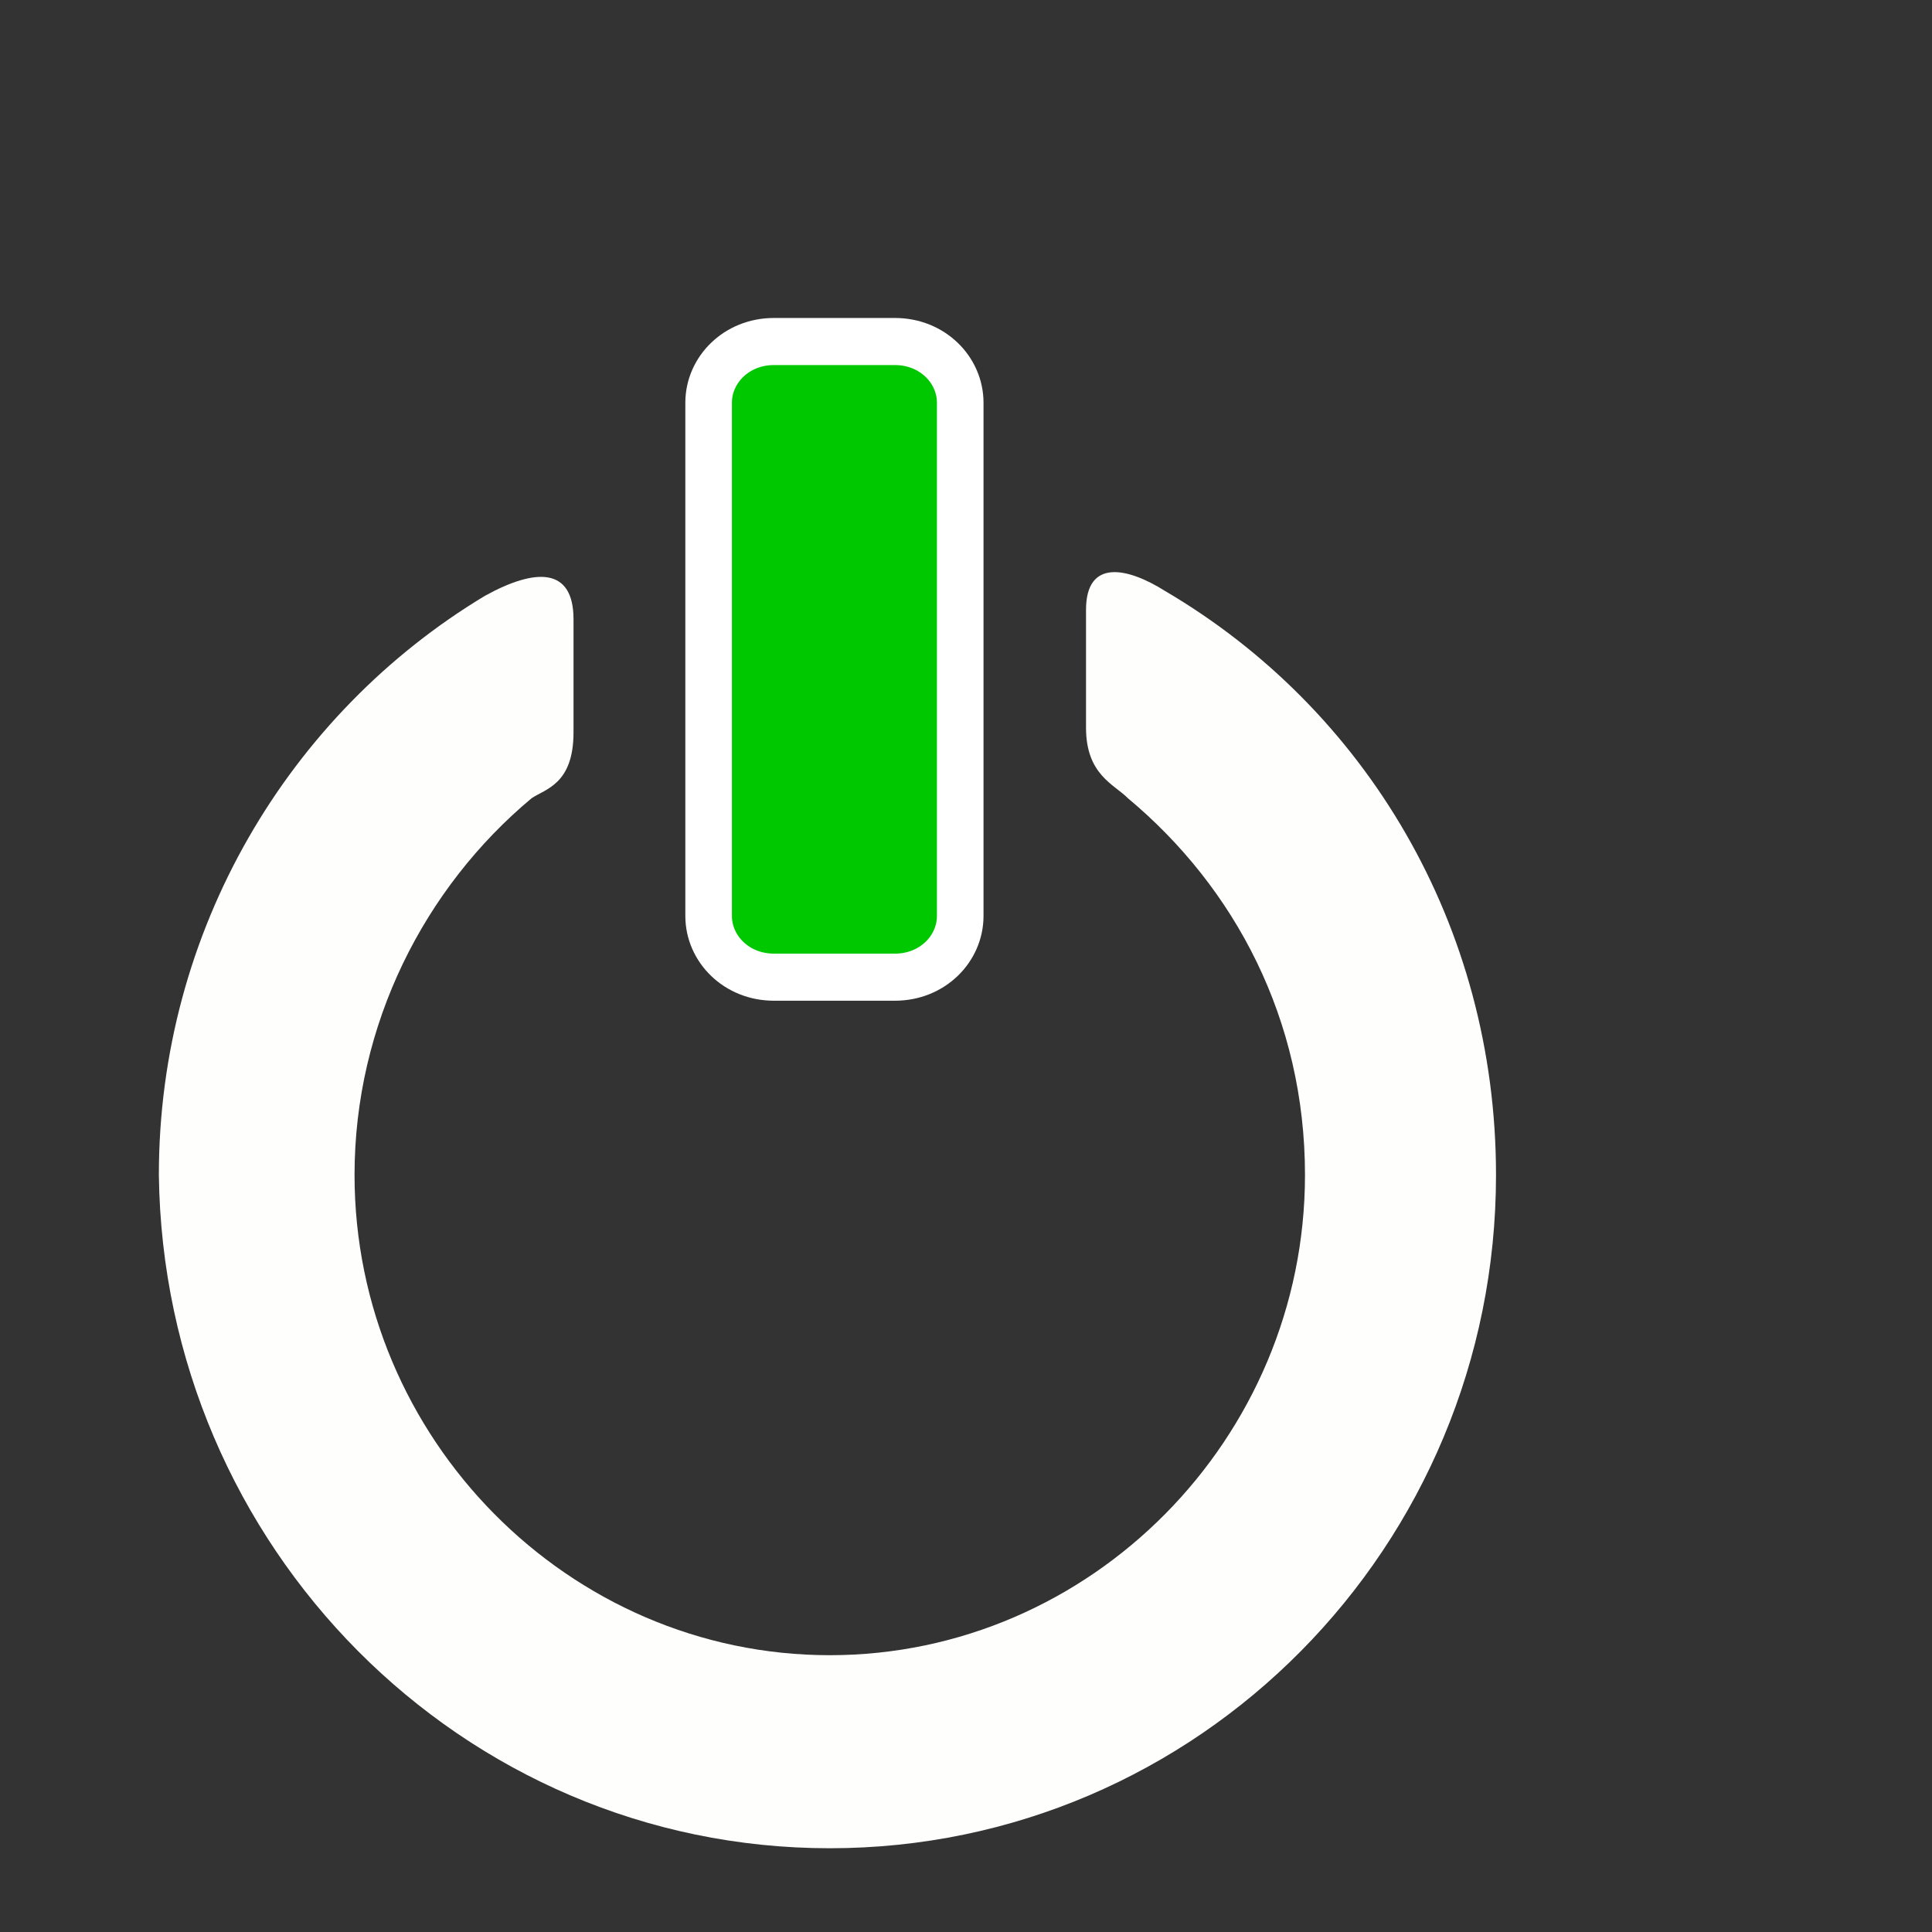 <?xml version="1.0" encoding="UTF-8" standalone="no"?>
<svg
   id="svg8"
   version="1.1"
   viewBox="0 0 25 25"
   height="25"
   width="25"
   xmlns="http://www.w3.org/2000/svg"
   xmlns:svg="http://www.w3.org/2000/svg"
   xmlns:rdf="http://www.w3.org/1999/02/22-rdf-syntax-ns#"
   xmlns:cc="http://creativecommons.org/ns#"
   xmlns:dc="http://purl.org/dc/elements/1.1/">
  <rect x="0" y="0" width="25" height="25" fill="#333333" stroke="none"/>
  <defs
     id="defs2" />
  <g
     id="layer1"
     transform="scale(10)">
    <g
       transform="matrix(0.128,0,0,0.128,63.006,-51.187)"
       id="g2941-17-3">
      <g
         style="fill:#fefffc;fill-opacity:1"
         id="g1354-1-8"
         transform="matrix(0.471,0,0,0.476,-491.382,403.351)">
        <g
           style="fill:#fefffc;fill-opacity:1"
           id="On-5-6">
          <path
             id="path974-0-3"
             d="M 23.2,5.3 C 22.4,4.8 21.5,4.6 21.5,5.7 v 2.5 c 0,1 0.6,1.2 0.9,1.5 2.3,1.9 3.8,4.7 3.8,8 0,5.6 -4.6,10.2 -10.2,10.2 -5.6,0 -10.2,-4.6 -10.2,-10.2 0,-3.2 1.5,-6.1 3.8,-8 0.3,-0.2 0.9,-0.3 0.9,-1.4 V 5.9 C 10.5,4.8 9.7,4.8 8.6,5.4 4.4,7.9 1.6,12.5 1.6,17.7 1.7,25.6 8.1,32 16,32 23.9,32 30.3,25.6 30.3,17.7 30.3,12.4 27.5,7.8 23.2,5.3 Z"
             style="fill:#fefffc;fill-opacity:1" />
          <path
             id="path1340-6-5"
             d="M 18.8,1.3 C 18.8,0.6 18.2,0 17.4,0 H 14.8 C 14,0 13.4,0.6 13.4,1.3 v 10.9 c 0,0.7 0.6,1.3 1.4,1.3 h 2.6 c 0.8,0 1.4,-0.6 1.4,-1.3 z"
             style="fill:#00c800;fill-opacity:1;stroke:#ffffff;stroke-opacity:1" />
        </g>
        <g
           style="fill:#fefffc;fill-opacity:1"
           id="Ebene_1_1_-25-8" />
      </g>
    </g>
  </g>
</svg>
